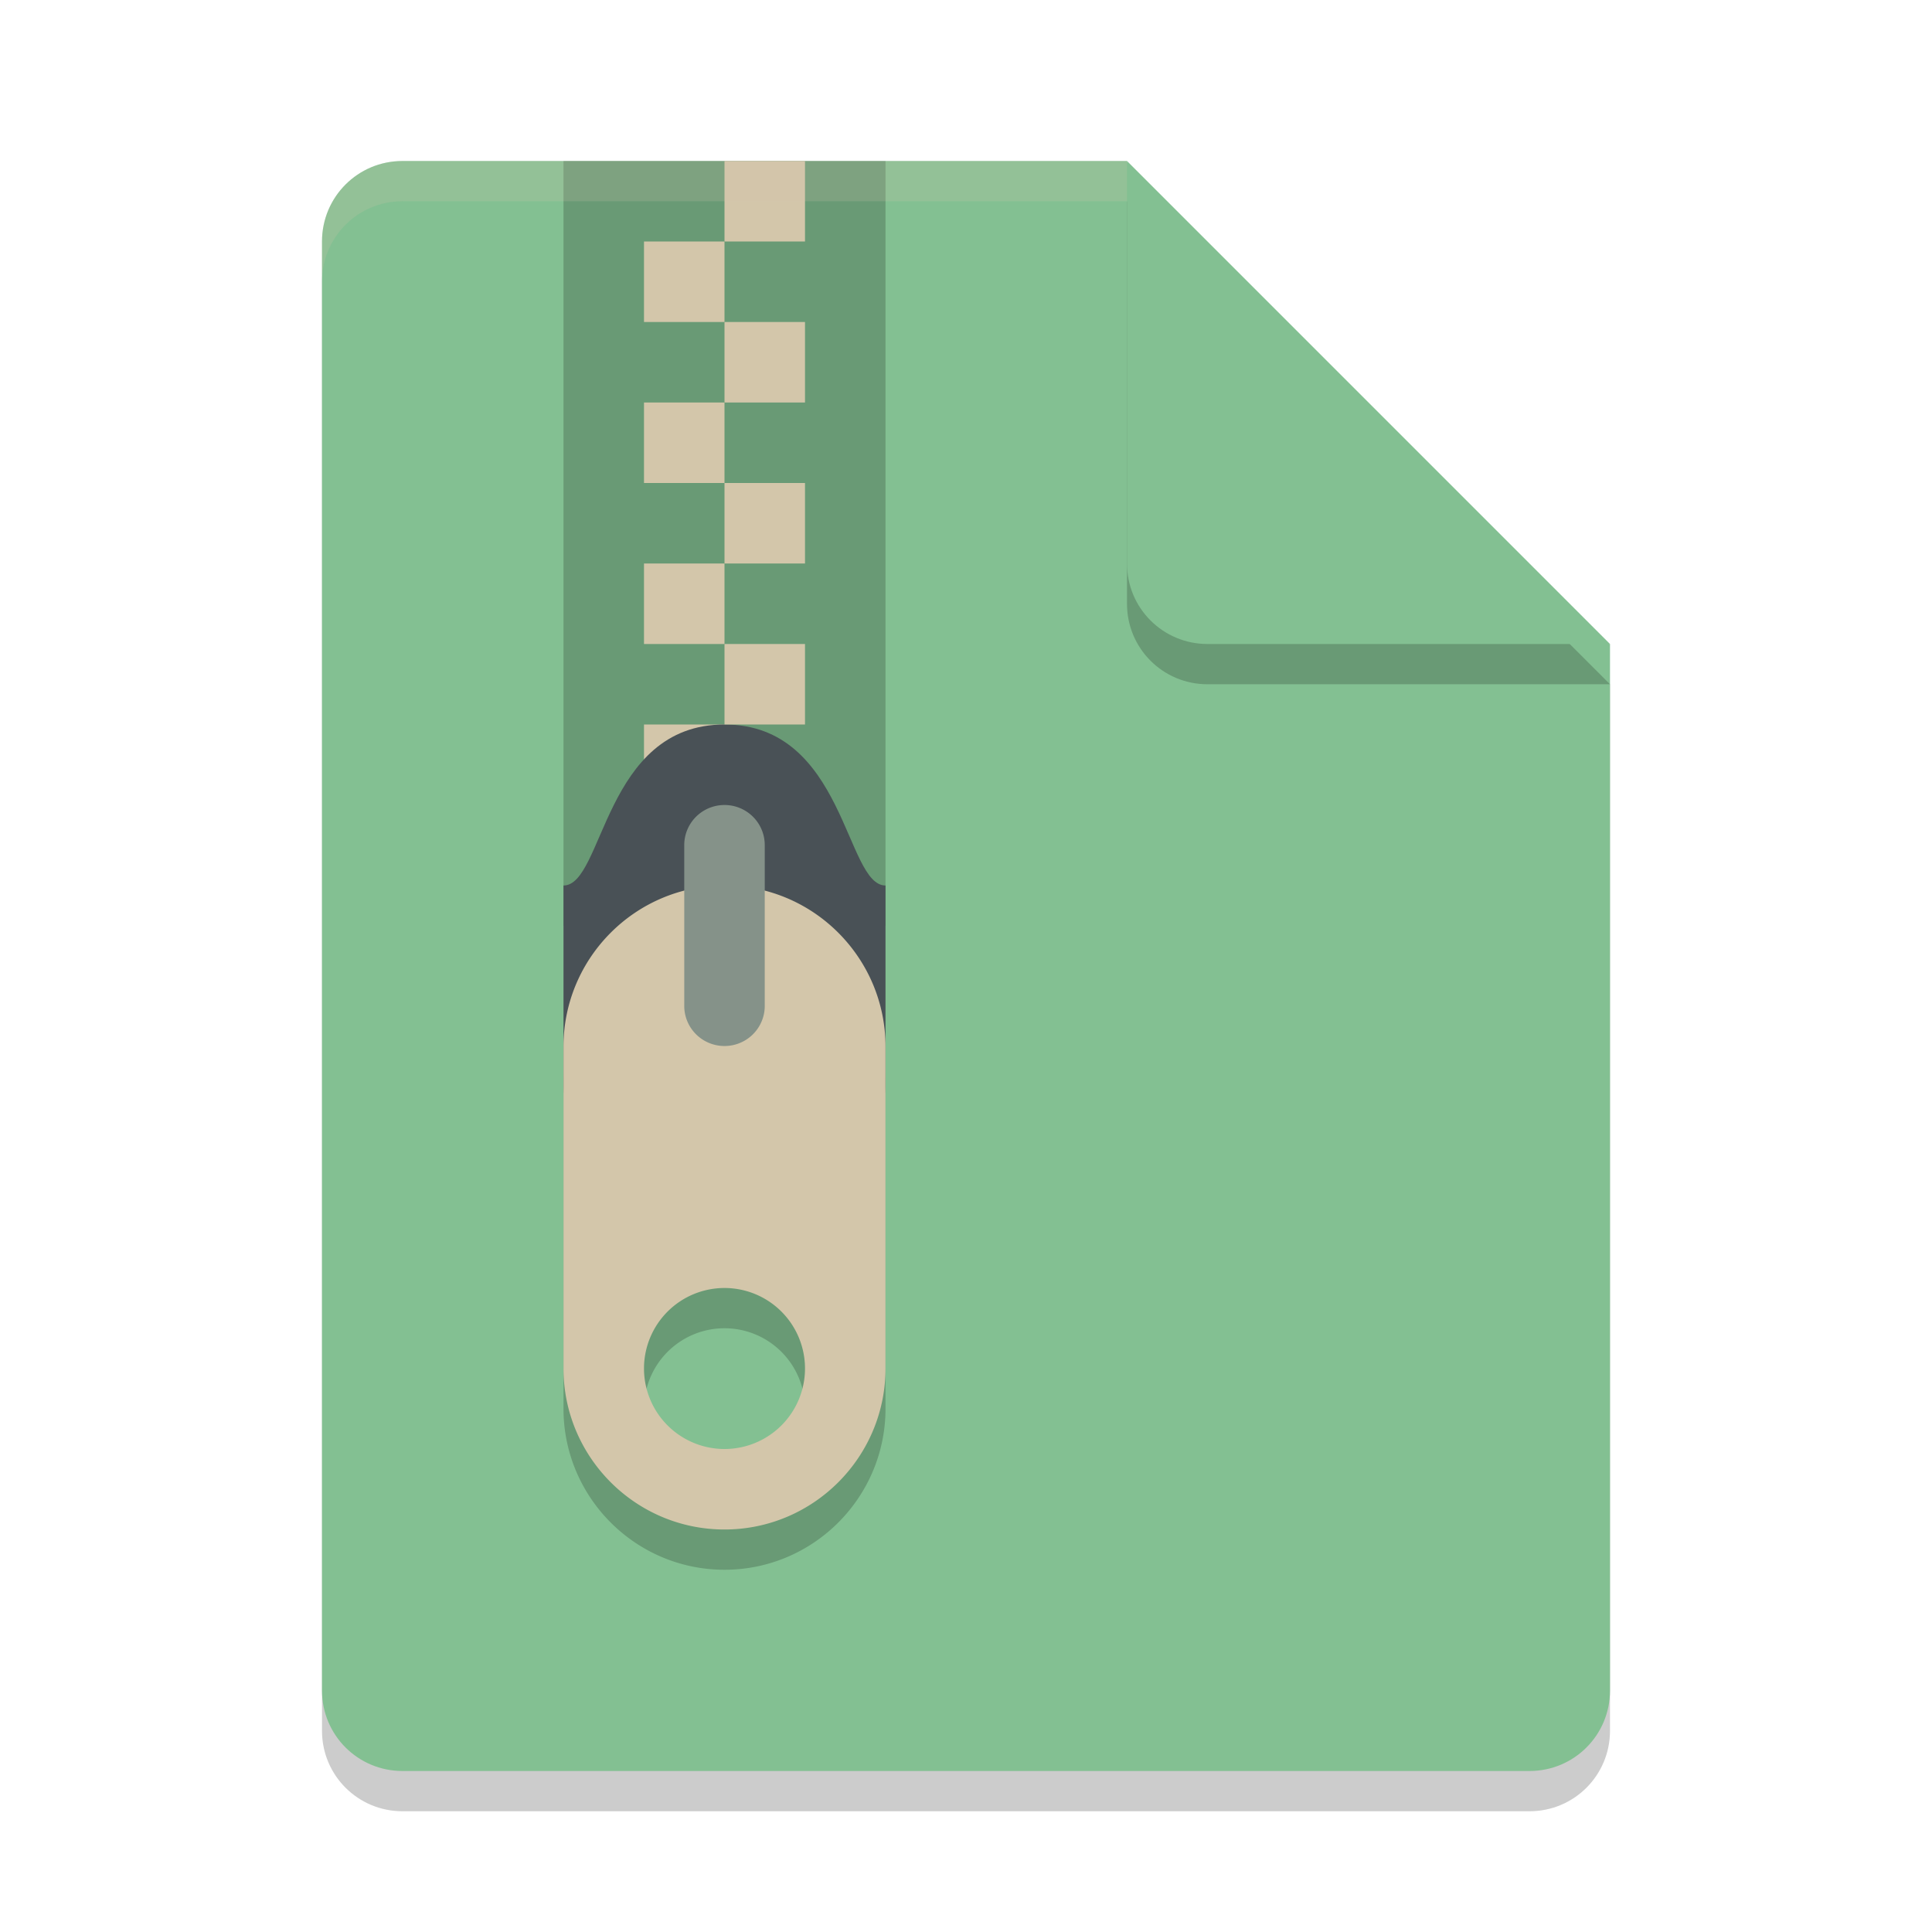 <svg xmlns="http://www.w3.org/2000/svg" width="24" height="24" version="1.1">
 <path style="opacity:0.2" d="M 5,2.5 C 4.446,2.5 4,2.946 4,3.5 V 21.5 C 4,22.054 4.446,22.5 5,22.5 H 19 C 19.554,22.5 20,22.054 20,21.5 V 8.5 L 14,2.5 Z"/>
 <path style="fill:#83c092" d="M 5,2 C 4.446,2 4,2.446 4,3 V 21 C 4,21.554 4.446,22 5,22 H 19 C 19.554,22 20,21.554 20,21 V 8 L 15,7 14,2 Z"/>
 <rect style="opacity:0.2" width="4" height="9.5" x="7" y="2"/>
 <rect style="fill:#d3c6aa" width="1" height="1" x="8" y="9"/>
 <path style="fill:#495156" d="M 9,9 C 10.5,9 10.5,11 11,11 v 2.5 c 0,0.277 -0.223,0.5 -0.5,0.5 h -3 C 7.223,14 7,13.777 7,13.5 V 11 C 7.5,11 7.5,9 9,9 Z"/>
 <rect style="fill:#d3c6aa" width="1" height="1" x="9" y="8"/>
 <rect style="fill:#d3c6aa" width="1" height="1" x="8" y="7"/>
 <rect style="fill:#d3c6aa" width="1" height="1" x="9" y="6"/>
 <rect style="fill:#d3c6aa" width="1" height="1" x="8" y="5"/>
 <rect style="fill:#d3c6aa" width="1" height="1" x="9" y="4"/>
 <rect style="fill:#d3c6aa" width="1" height="1" x="8" y="3"/>
 <rect style="fill:#d3c6aa" width="1" height="1" x="9" y="2"/>
 <path style="opacity:0.2" d="m 9,11.5 c -1.105,0 -2,0.9 -2,2 v 4 c 0,1.1 0.895,2 2,2 1.105,0 2,-0.9 2,-2 v -4 c 0,-1.1 -0.895,-2 -2,-2 z m 0,5 a 1,1 0 0 1 1,1 1,1 0 0 1 -1,1 1,1 0 0 1 -1,-1 1,1 0 0 1 1,-1 z"/>
 <path style="fill:#d3c6aa" d="m 9,11 c -1.105,0 -2,0.9 -2,2 v 4 c 0,1.1 0.895,2 2,2 1.105,0 2,-0.9 2,-2 v -4 c 0,-1.1 -0.895,-2 -2,-2 z m 0,5 a 1,1 0 0 1 1,1 1,1 0 0 1 -1,1 1,1 0 0 1 -1,-1 1,1 0 0 1 1,-1 z"/>
 <path style="fill:#859289" d="M 8.992,10 A 0.5,0.498 0 0 0 8.5,10.505 v 1.991 a 0.5,0.498 0 1 0 1,0 V 10.505 A 0.5,0.498 0 0 0 8.992,10 Z"/>
 <path style="opacity:0.2" d="M 20,8.5 14,2.5 V 7.5 C 14,8.054 14.446,8.5 15,8.5 Z"/>
 <path style="fill:#83c092" d="M 20,8 14,2 V 7 C 14,7.554 14.446,8 15,8 Z"/>
 <path style="opacity:0.2;fill:#d3c6aa" d="M 5 2 C 4.446 2 4 2.446 4 3 L 4 3.5 C 4 2.946 4.446 2.5 5 2.5 L 14 2.5 L 14 2 L 5 2 z"/>
</svg>
